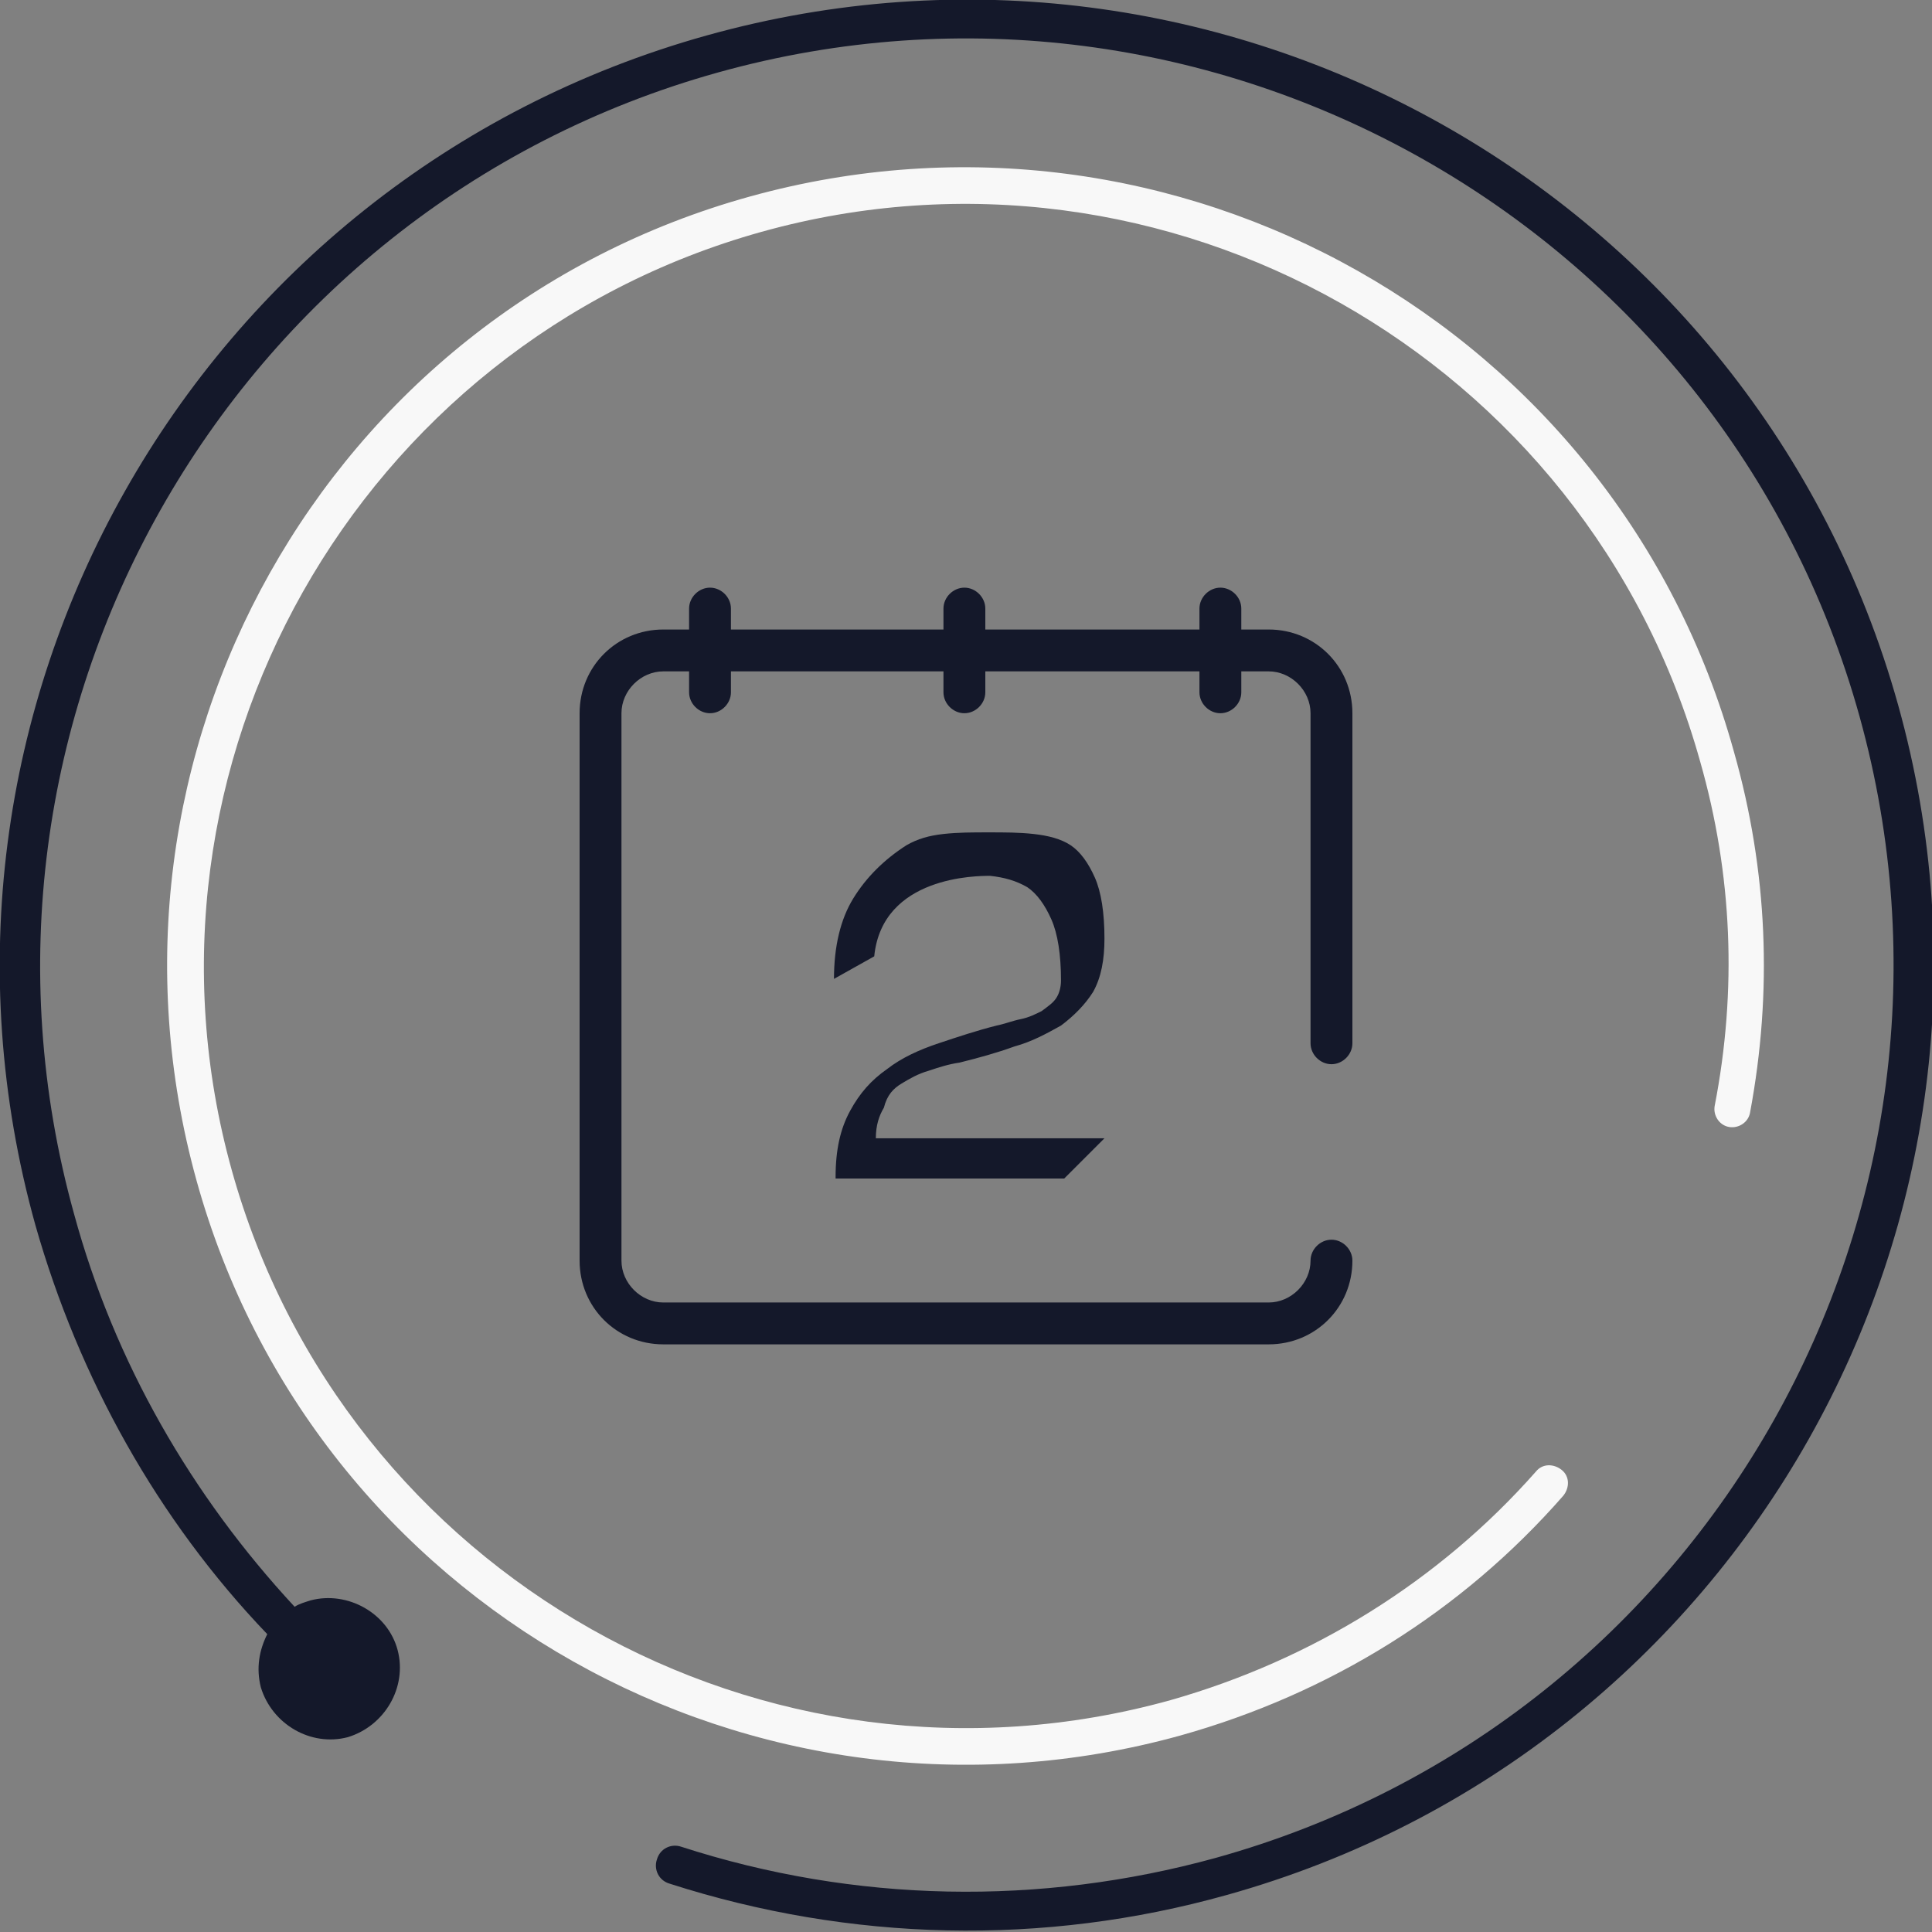 <svg width="120" height="120" viewBox="0 0 120 120" fill="none" xmlns="http://www.w3.org/2000/svg">
<rect x="0" y="0" width="120" height="120" fill="#808080" stroke="none"/>
<g clip-path="url(#clip0_120:546)">
<path d="M16.6 101.5C16.1 102.5 15.9 103.6 16.2 104.8C16.9 107.1 19.3 108.5 21.6 107.9C23.9 107.2 25.3 104.8 24.7 102.5C24.1 100.2 21.6 98.8 19.3 99.4C19 99.5 18.6 99.6 18.3 99.8C11.9 92.9 7.1 84.6 4.6 75.4C-3.9 44.8 14.1 13 44.6 4.5C75.1 -4 107 13.9 115.5 44.5C124 75.1 106.1 106.9 75.5 115.4C64.6 118.4 53.1 118.2 42.3 114.7C41.7 114.5 41 114.8 40.8 115.5C40.6 116.1 40.9 116.8 41.6 117C52.8 120.6 64.8 120.9 76.2 117.7C108.1 108.8 126.8 75.7 117.9 43.8C109 11.9 75.8 -6.7 43.9 2.2C12 11.1 -6.7 44.2 2.2 76.1C4.9 85.6 9.8 94.4 16.6 101.5Z" fill="#14182A"/>
<path d="M12.2 73.3C19.5 99.7 46.9 115.1 73.3 107.8C82.6 105.2 90.8 100.1 97.1 92.9C97.5 92.4 97.5 91.7 97 91.3C96.5 90.9 95.8 90.9 95.4 91.4C89.4 98.2 81.5 103.1 72.7 105.6C47.5 112.6 21.4 97.8 14.4 72.7C7.4 47.6 22.2 21.4 47.3 14.4C72.4 7.4 98.6 22.2 105.6 47.3C107.6 54.3 107.9 61.5 106.5 68.7C106.4 69.3 106.8 69.9 107.4 70C108 70.1 108.6 69.7 108.7 69.1C110.1 61.6 109.8 54.1 107.7 46.7C100.4 20.3 73 4.9 46.6 12.2C20.2 19.5 4.9 46.9 12.2 73.3Z" fill="#F8F8F8"/>
<path d="M81.4 64.8V44.3C81.4 42.9 80.2 41.7 78.8 41.7H77.1V43C77.1 43.7 76.5 44.3 75.8 44.3C75.1 44.3 74.5 43.7 74.5 43V41.7H61.2V43C61.2 43.7 60.6 44.3 59.9 44.3C59.2 44.3 58.6 43.7 58.6 43V41.7H45.4V43C45.4 43.7 44.8 44.3 44.1 44.3C43.4 44.3 42.8 43.7 42.8 43V41.7H41.2C39.8 41.7 38.6 42.9 38.6 44.3V78.3C38.6 79.7 39.8 80.9 41.2 80.9H78.8C80.2 80.9 81.4 79.7 81.4 78.3C81.4 77.6 82 77 82.7 77C83.4 77 84 77.6 84 78.3C84 81.2 81.7 83.5 78.8 83.5H41.2C38.3 83.5 36 81.2 36 78.3V44.3C36 41.4 38.3 39.1 41.2 39.1H42.8V37.8C42.8 37.1 43.4 36.5 44.1 36.5C44.8 36.5 45.4 37.1 45.4 37.8V39.1H58.6V37.8C58.6 37.1 59.2 36.5 59.9 36.5C60.6 36.5 61.2 37.1 61.2 37.8V39.1H74.5V37.8C74.5 37.1 75.1 36.5 75.8 36.5C76.5 36.5 77.1 37.1 77.1 37.8V39.1H78.8C81.7 39.1 84 41.4 84 44.3V64.8C84 65.5 83.4 66.1 82.7 66.1C82 66.1 81.4 65.5 81.4 64.8ZM56 67.3C56.5 67 57 66.7 57.7 66.5C58.3 66.3 58.9 66.1 59.6 66C60.8 65.7 61.9 65.4 63 65C64.1 64.7 65 64.2 65.9 63.7C66.7 63.1 67.4 62.4 67.9 61.6C68.4 60.7 68.6 59.6 68.6 58.3C68.6 56.7 68.4 55.4 68 54.5C67.6 53.6 67.1 52.9 66.5 52.5C65.9 52.1 65.1 51.9 64.2 51.8C63.3 51.7 62.4 51.7 61.4 51.7C60.4 51.7 59.5 51.7 58.6 51.8C57.7 51.9 57 52.1 56.3 52.5C54.9 53.4 53.8 54.5 53 55.8C52.2 57.1 51.8 58.8 51.8 60.8L54.3 59.4C54.8 54.4 60.7 54.4 61.5 54.4C62.4 54.5 63.1 54.7 63.8 55.1C64.4 55.5 64.9 56.2 65.3 57.1C65.7 58 65.9 59.3 65.9 60.9C65.9 61.3 65.8 61.7 65.6 62C65.4 62.3 65.1 62.5 64.7 62.8C64.3 63 63.9 63.2 63.4 63.3C62.9 63.4 62.4 63.6 61.9 63.7C60.7 64 59.5 64.4 58.3 64.8C57.1 65.2 56 65.7 55.1 66.4C54.1 67.1 53.4 67.9 52.8 69C52.2 70.1 51.9 71.4 51.9 73.1V73.2H66.1L68.6 70.7H54.4C54.4 69.9 54.6 69.3 54.9 68.8C55.1 68 55.5 67.6 56 67.3Z" fill="#14182A"/>
</g>
<defs>
<clipPath id="clip0_120:546">
<rect width="120" height="120" fill="white"/>
</clipPath>
</defs>
</svg>
